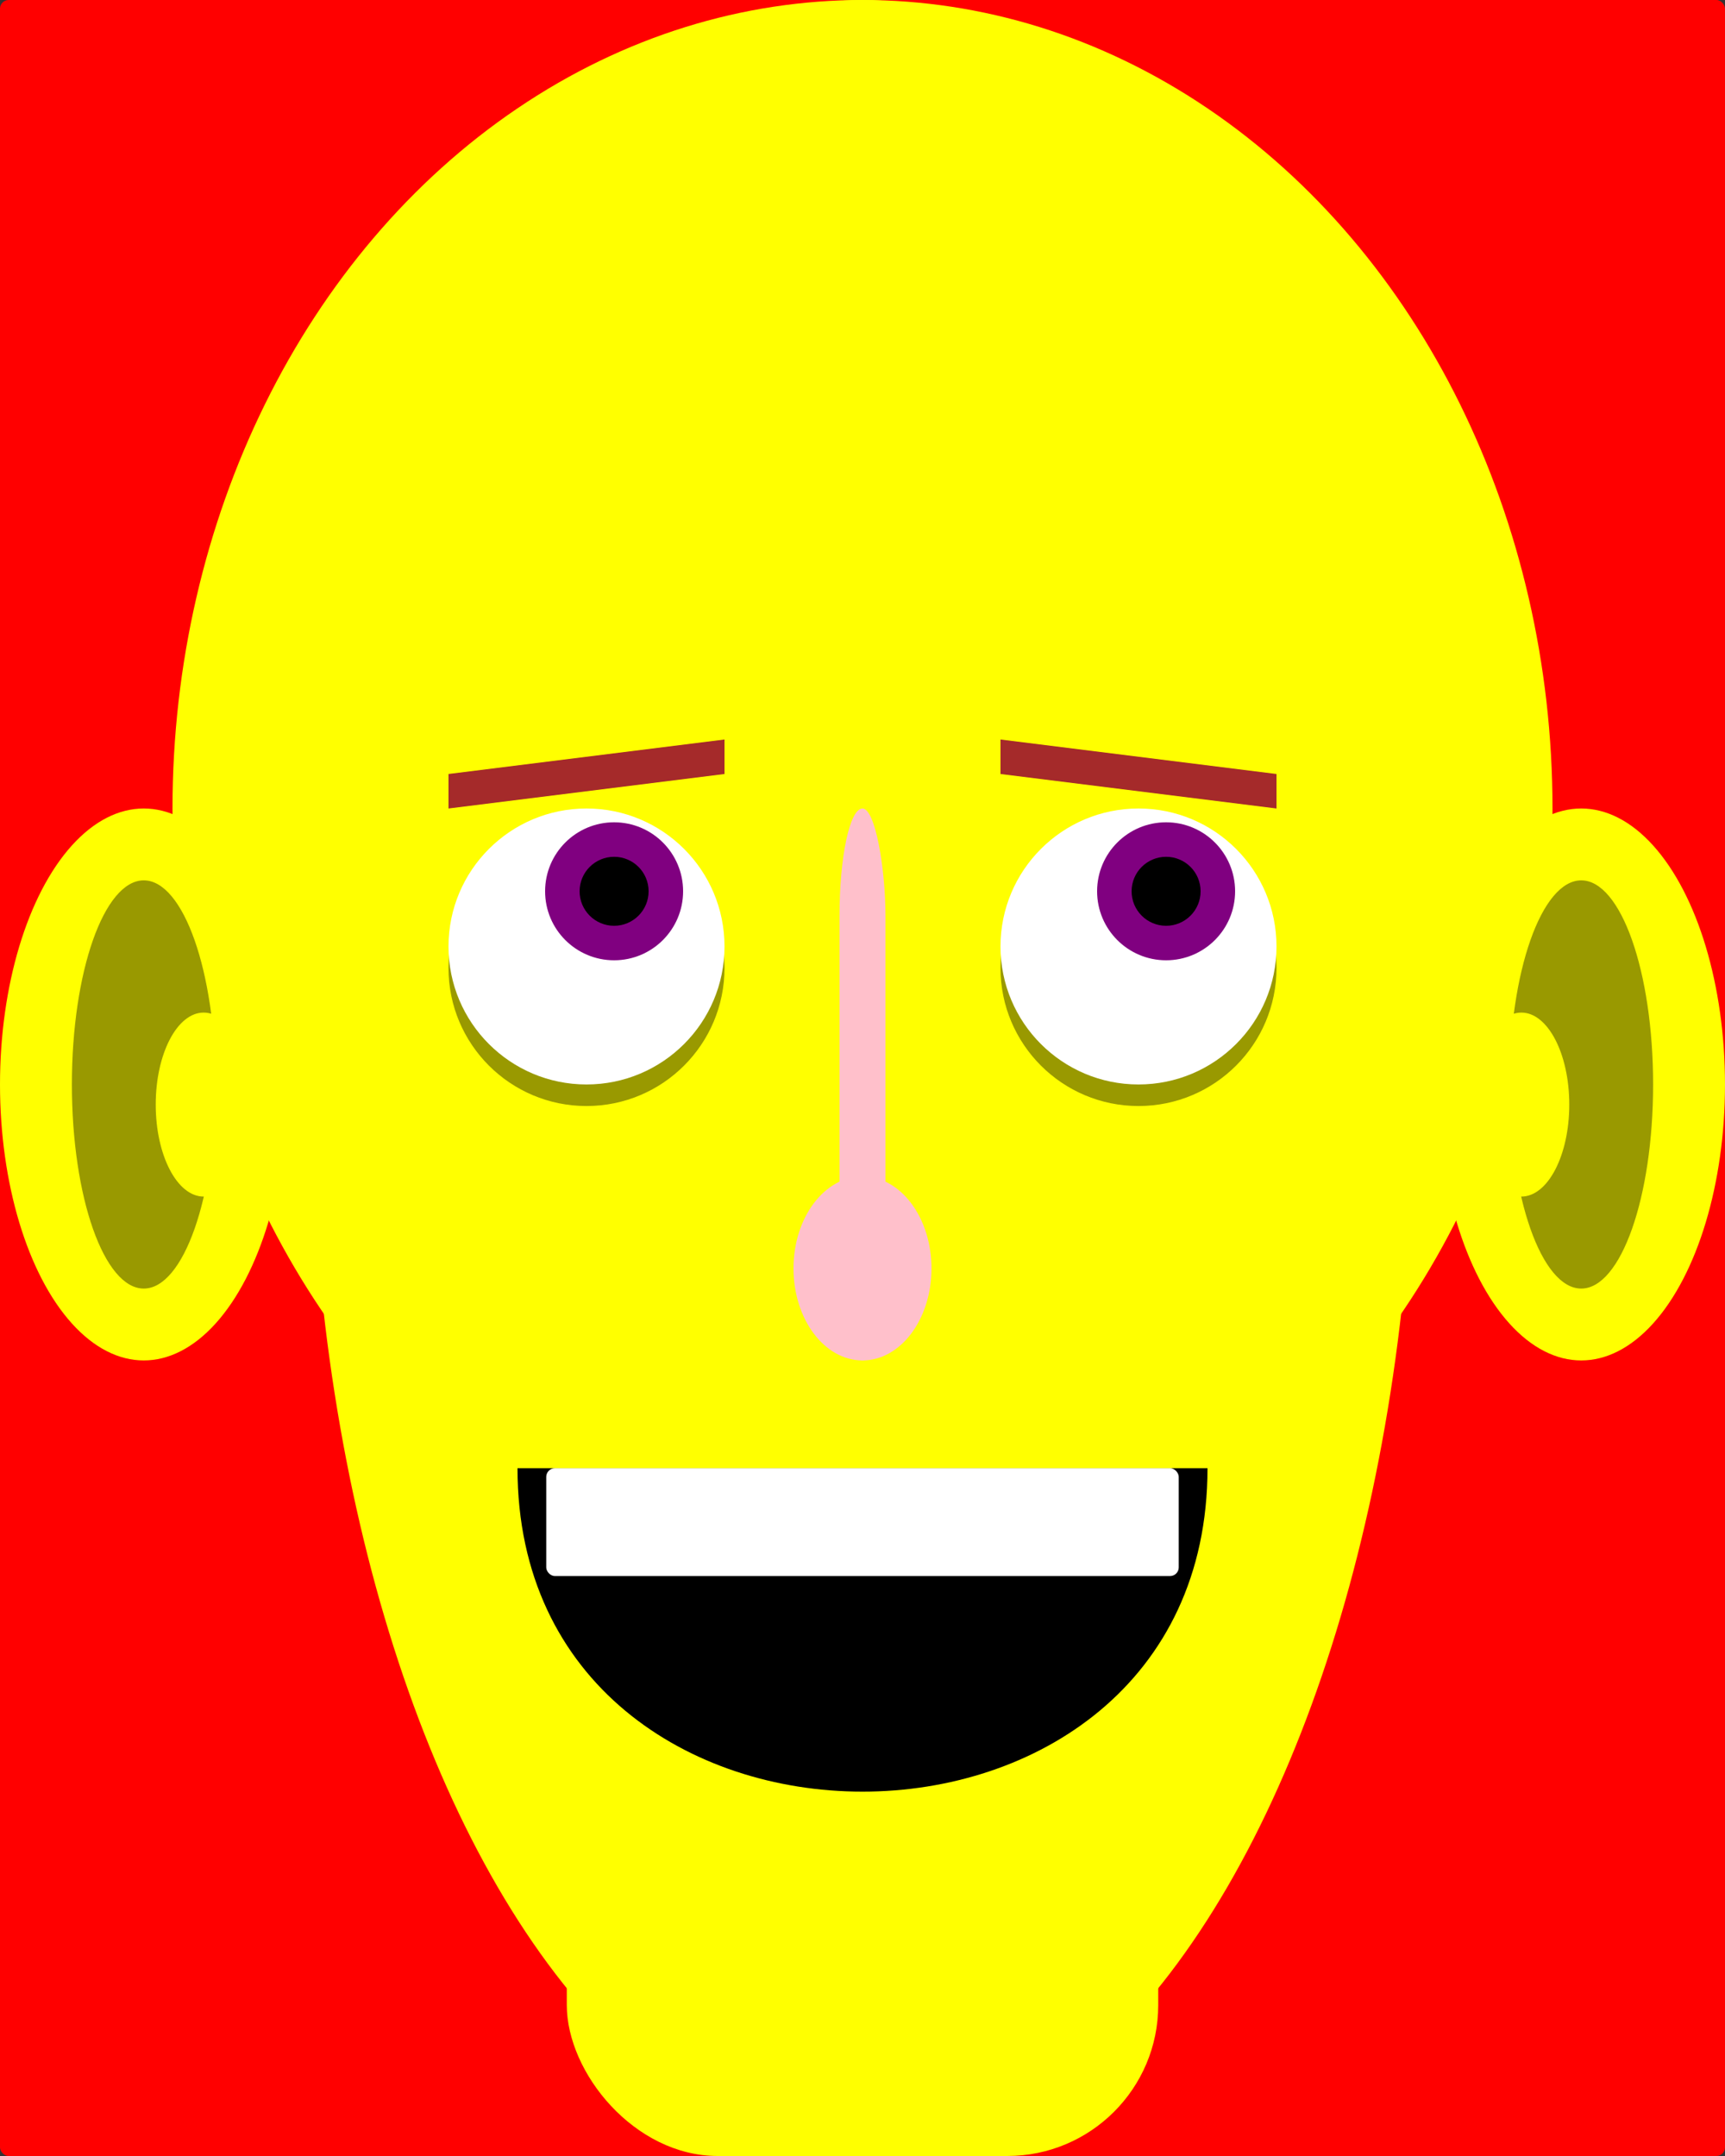 <svg viewBox="0 0 80 100" xmlns="http://www.w3.org/2000/svg">
<rect x="0" y="0" width="80" height="100" fill="#333333" stroke="none"/>
<g>
<rect fill="red" height="100" rx="0.4" width="80" x="0" y="0"/>
<g>
<ellipse cx="40" cy="50" rx="25.6" ry="50" style="opacity:1;fill:yellow"/>
<ellipse cx="40" cy="37.5" rx="32" ry="37.5" style="opacity:1;fill:yellow"/>
<rect fill="yellow" height="25" opacity="1.0" rx="7" width="27.429" x="26.286" y="75"/>
</g>
<g>
<ellipse cx="6.667" cy="50.3" rx="6.667" ry="12.8" style="opacity:1;fill:yellow"/>
<ellipse cx="6.667" cy="50.3" rx="3.333" ry="9.467" style="opacity:0.4;fill:black;"/>
<ellipse cx="9.444" cy="51.233" rx="2.222" ry="4.267" style="opacity:1;fill:yellow"/>
</g>
<g>
<ellipse cx="73.333" cy="50.3" rx="6.667" ry="12.8" style="opacity:1;fill:yellow"/>
<ellipse cx="73.333" cy="50.3" rx="3.333" ry="9.467" style="opacity:0.4;fill:black;"/>
<ellipse cx="70.556" cy="51.233" rx="2.222" ry="4.267" style="opacity:1;fill:yellow"/>
</g>
<g>
<rect fill="pink" height="25.6" opacity="1.0" rx="5" width="2.133" x="38.933" y="37.5"/>
<ellipse cx="40" cy="58.833" rx="3.2" ry="4.267" style="opacity:1;fill:pink"/>
</g>
<g>
<ellipse cx="52.8" cy="44.9" rx="6.4" ry="6.4" style="opacity:0.4;fill:black;"/>
<ellipse cx="52.8" cy="43.9" rx="6.4" ry="6.4" style="opacity:1;fill:white"/>
<ellipse cx="54.08" cy="41.34" rx="3.2" ry="3.2" style="opacity:1;fill:purple"/>
<ellipse cx="54.08" cy="41.34" rx="1.6" ry="1.6" style="opacity:1;fill:black"/>
</g>
<g>
<ellipse cx="27.2" cy="44.9" rx="6.4" ry="6.4" style="opacity:0.4;fill:black;"/>
<ellipse cx="27.2" cy="43.9" rx="6.4" ry="6.4" style="opacity:1;fill:white"/>
<ellipse cx="28.48" cy="41.34" rx="3.2" ry="3.2" style="opacity:1;fill:purple"/>
<ellipse cx="28.48" cy="41.34" rx="1.6" ry="1.6" style="opacity:1;fill:black"/>
</g>
<path d="M20.8,37.5 L33.6,35.9 L33.6,34.3 L20.8,35.9 z" fill="brown" opacity="1"/>
<path d="M46.4,34.3 L59.2,35.9 L59.2,37.5 L46.4,35.9 z" fill="brown" opacity="1"/>
<g>
<path d="M24,68.1 c0,20,32,20,32,0 z" fill="black" opacity="1"/>
<g>
<rect fill="white" height="5" opacity="1.0" rx="0.4" width="29.333" x="25.333" y="68.1"/>
</g>
</g>
</g>
</svg>